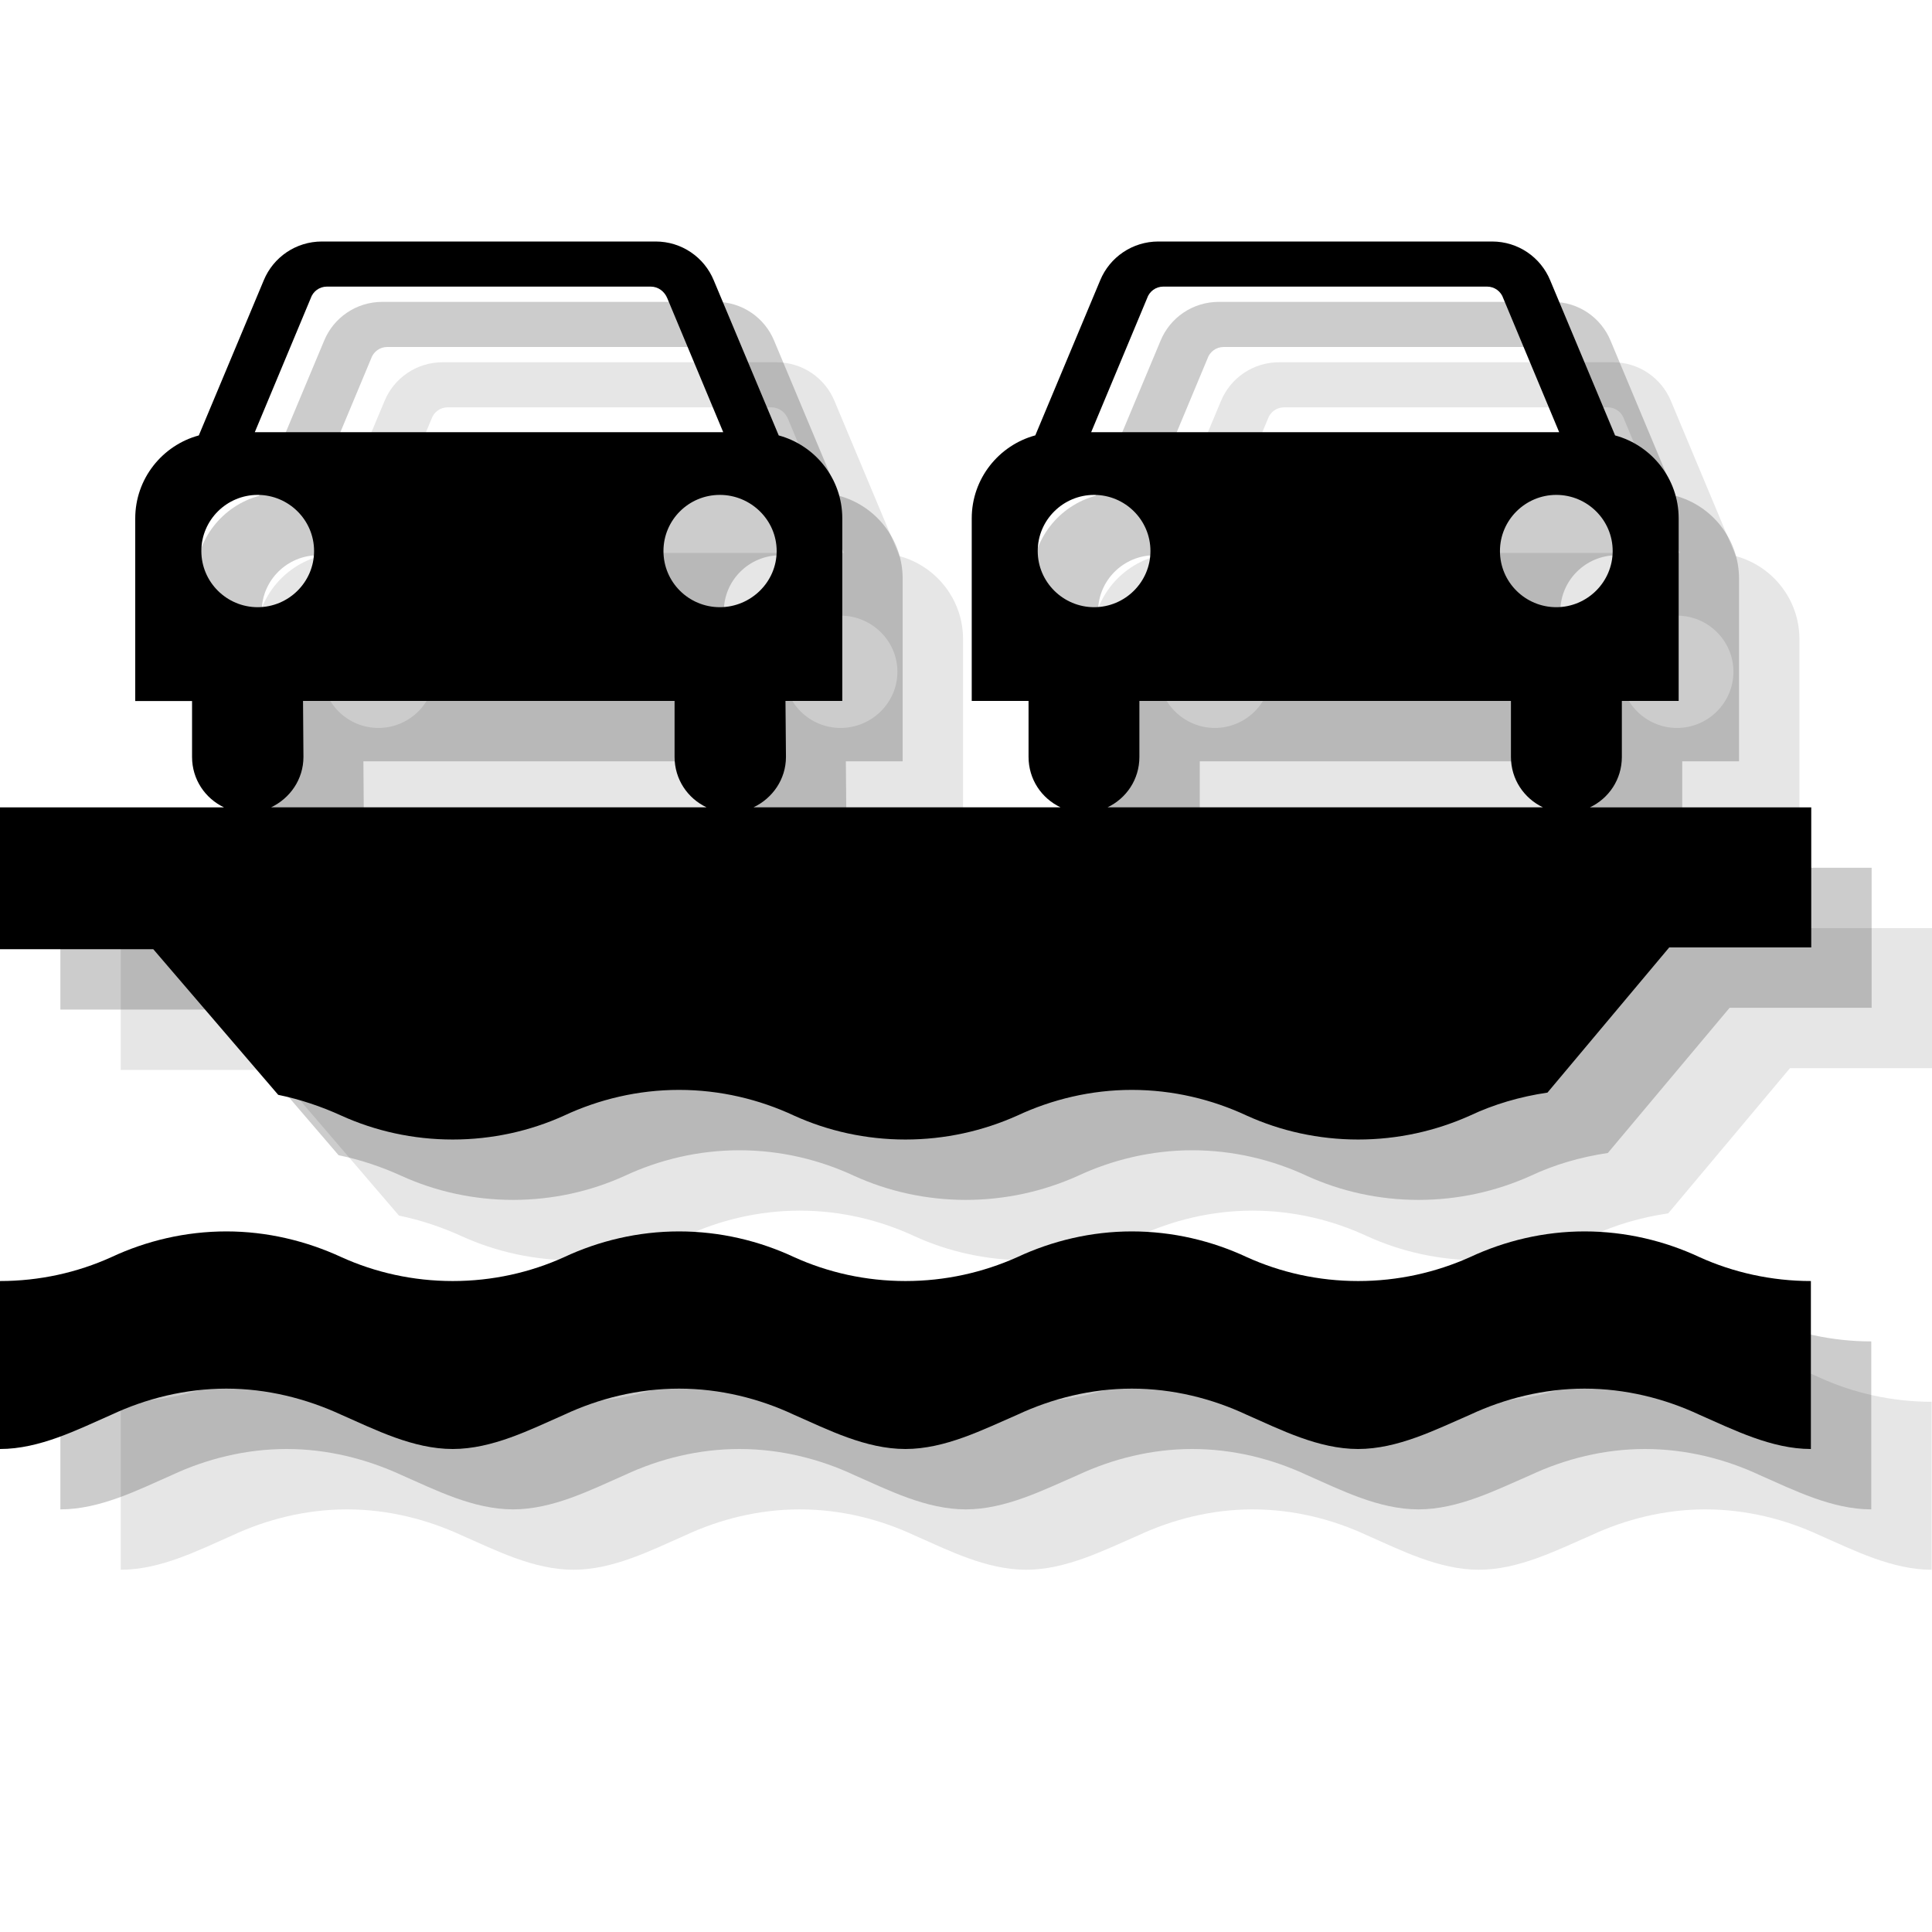 <?xml version="1.0" encoding="utf-8"?>
<!-- Generator: Adobe Illustrator 18.1.1, SVG Export Plug-In . SVG Version: 6.00 Build 0)  -->
<svg version="1.1" id="Layer_1" xmlns="http://www.w3.org/2000/svg" xmlns:xlink="http://www.w3.org/1999/xlink" x="0px" y="0px"
	 viewBox="0 0 32 32" enable-background="new 0 0 32 32" xml:space="preserve">
<path opacity="0.1" d="M31.993,26c-0.65,0-1.285-0.321-1.845-0.567C29.573,25.164,28.923,25,28.244,25
	c-0.672,0-1.322,0.164-1.897,0.433C25.779,25.679,25.152,26,24.494,26s-1.284-0.321-1.845-0.567C22.075,25.164,21.425,25,20.746,25
	c-0.672,0-1.322,0.164-1.897,0.433C18.281,25.679,17.654,26,16.996,26c-0.657,0-1.285-0.321-1.845-0.567
	C14.577,25.164,13.927,25,13.247,25s-1.329,0.164-1.904,0.433C10.783,25.679,10.155,26,9.498,26c-0.657,0-1.284-0.321-1.845-0.567
	C7.071,25.164,6.421,25,5.749,25c-0.68,0-1.33,0.164-1.905,0.433C3.284,25.679,2.657,26,2,26v-2.782
	c0.657,0,1.284-0.142,1.845-0.396c0.575-0.269,1.225-0.426,1.905-0.426c0.672,0,1.322,0.157,1.904,0.426
	c0.56,0.254,1.188,0.396,1.845,0.396c0.657,0,1.285-0.142,1.845-0.396c0.575-0.269,1.225-0.426,1.904-0.426s1.33,0.157,1.905,0.426
	c0.56,0.254,1.187,0.396,1.845,0.396c0.657,0,1.284-0.142,1.852-0.396c0.575-0.269,1.225-0.426,1.897-0.426
	c0.679,0,1.329,0.157,1.904,0.426c0.56,0.254,1.187,0.396,1.845,0.396s1.285-0.142,1.852-0.396c0.575-0.269,1.225-0.426,1.897-0.426
	c0.679,0,1.329,0.157,1.904,0.426c0.56,0.254,1.195,0.396,1.845,0.396V26z"/>
<path opacity="0.1" d="M28.333,15.373c0.314-0.149,0.53-0.463,0.53-0.836V13.61h0.941v-3.025l0,0c0-0.657-0.448-1.21-1.053-1.374
	l-1.075-2.569C27.519,6.262,27.146,6,26.713,6h-5.526c-0.433,0-0.807,0.262-0.964,0.642l-1.075,2.569
	c-0.605,0.164-1.053,0.717-1.053,1.374l0,0v3.025h0.941v0.926c0,0.373,0.216,0.687,0.53,0.836H14.48
	c0.314-0.149,0.538-0.463,0.538-0.836L15.01,13.61h0.941v-3.025l0,0c0-0.657-0.448-1.21-1.053-1.374l-1.076-2.569
	C13.665,6.262,13.292,6,12.859,6H7.332C6.899,6,6.526,6.262,6.369,6.642L5.293,9.212C4.688,9.376,4.24,9.929,4.24,10.586l0,0v3.025
	h0.941v0.926c0,0.373,0.217,0.687,0.53,0.836H2v2.349h2.539l2.069,2.412c0.366,0.075,0.717,0.194,1.045,0.344
	c0.56,0.254,1.188,0.396,1.845,0.396c0.657,0,1.285-0.142,1.845-0.396c0.575-0.269,1.225-0.426,1.904-0.426s1.33,0.157,1.905,0.426
	c0.56,0.254,1.187,0.396,1.845,0.396c0.657,0,1.284-0.142,1.852-0.396c0.575-0.269,1.225-0.426,1.897-0.426
	c0.679,0,1.329,0.157,1.904,0.426c0.56,0.254,1.187,0.396,1.845,0.396s1.285-0.142,1.852-0.396c0.396-0.187,0.829-0.314,1.284-0.381
	l2.017-2.405H32v-2.319H28.333z M6.488,15.373c0.314-0.149,0.538-0.463,0.538-0.836L7.019,13.61h6.154v0.926
	c0,0.373,0.216,0.687,0.53,0.836H6.488z M20.342,15.373c0.314-0.149,0.53-0.463,0.53-0.836V13.61h6.154v0.926
	c0,0.373,0.217,0.687,0.53,0.836H20.342z M5.335,11.127c0-0.515,0.422-0.93,0.933-0.93s0.934,0.414,0.934,0.93
	c0,0.515-0.422,0.93-0.934,0.93S5.335,11.642,5.335,11.127z M13.923,12.057c-0.515,0-0.934-0.414-0.934-0.93
	c0-0.515,0.418-0.93,0.934-0.93c0.512,0,0.941,0.414,0.941,0.93C14.864,11.642,14.435,12.057,13.923,12.057z M6.22,9.159
	l0.926-2.218c0.037-0.112,0.142-0.194,0.269-0.194h5.362c0.127,0,0.231,0.082,0.276,0.194l0.926,2.218H6.22z M19.188,11.127
	c0-0.515,0.422-0.93,0.934-0.93s0.933,0.414,0.933,0.93c0,0.515-0.422,0.93-0.933,0.93S19.188,11.642,19.188,11.127z M27.777,12.057
	c-0.512,0-0.933-0.414-0.933-0.93c0-0.515,0.422-0.93,0.933-0.93c0.512,0,0.934,0.414,0.934,0.93
	C28.71,11.642,28.288,12.057,27.777,12.057z M20.073,9.159l0.926-2.218c0.037-0.112,0.142-0.194,0.269-0.194h5.362
	c0.127,0,0.232,0.082,0.269,0.194l0.926,2.218H20.073z"/>
<path opacity="0.2" d="M30.993,25c-0.65,0-1.285-0.321-1.845-0.567C28.573,24.164,27.923,24,27.244,24
	c-0.672,0-1.322,0.164-1.897,0.433C24.779,24.679,24.152,25,23.494,25s-1.284-0.321-1.845-0.567C21.075,24.164,20.425,24,19.746,24
	c-0.672,0-1.322,0.164-1.897,0.433C17.281,24.679,16.654,25,15.996,25c-0.657,0-1.285-0.321-1.845-0.567
	C13.577,24.164,12.927,24,12.247,24s-1.329,0.164-1.904,0.433C9.783,24.679,9.155,25,8.498,25c-0.657,0-1.284-0.321-1.845-0.567
	C6.071,24.164,5.421,24,4.749,24c-0.68,0-1.33,0.164-1.905,0.433C2.284,24.679,1.657,25,1,25v-2.782
	c0.657,0,1.284-0.142,1.845-0.396c0.575-0.269,1.225-0.426,1.905-0.426c0.672,0,1.322,0.157,1.904,0.426
	c0.56,0.254,1.188,0.396,1.845,0.396c0.657,0,1.285-0.142,1.845-0.396c0.575-0.269,1.225-0.426,1.904-0.426s1.33,0.157,1.905,0.426
	c0.56,0.254,1.187,0.396,1.845,0.396c0.657,0,1.284-0.142,1.852-0.396c0.575-0.269,1.225-0.426,1.897-0.426
	c0.679,0,1.329,0.157,1.904,0.426c0.56,0.254,1.187,0.396,1.845,0.396s1.285-0.142,1.852-0.396c0.575-0.269,1.225-0.426,1.897-0.426
	c0.679,0,1.329,0.157,1.904,0.426c0.56,0.254,1.195,0.396,1.845,0.396V25z"/>
<path opacity="0.2" d="M27.333,14.373c0.314-0.149,0.53-0.463,0.53-0.836V12.61h0.941V9.586l0,0c0-0.657-0.448-1.21-1.053-1.374
	l-1.075-2.569C26.519,5.262,26.146,5,25.713,5h-5.526c-0.433,0-0.807,0.262-0.964,0.642l-1.075,2.569
	c-0.605,0.164-1.053,0.717-1.053,1.374l0,0v3.025h0.941v0.926c0,0.373,0.216,0.687,0.53,0.836H13.48
	c0.314-0.149,0.538-0.463,0.538-0.836L14.01,12.61h0.941V9.586l0,0c0-0.657-0.448-1.21-1.053-1.374l-1.076-2.569
	C12.665,5.262,12.292,5,11.859,5H6.332C5.899,5,5.526,5.262,5.369,5.642L4.293,8.212C3.688,8.376,3.24,8.929,3.24,9.586l0,0v3.025
	h0.941v0.926c0,0.373,0.217,0.687,0.53,0.836H1v2.349h2.539l2.069,2.412c0.366,0.075,0.717,0.194,1.045,0.344
	c0.56,0.254,1.188,0.396,1.845,0.396c0.657,0,1.285-0.142,1.845-0.396c0.575-0.269,1.225-0.426,1.904-0.426s1.33,0.157,1.905,0.426
	c0.56,0.254,1.187,0.396,1.845,0.396c0.657,0,1.284-0.142,1.852-0.396c0.575-0.269,1.225-0.426,1.897-0.426
	c0.679,0,1.329,0.157,1.904,0.426c0.56,0.254,1.187,0.396,1.845,0.396s1.285-0.142,1.852-0.396c0.396-0.187,0.829-0.314,1.284-0.381
	l2.017-2.405H31v-2.319H27.333z M5.488,14.373c0.314-0.149,0.538-0.463,0.538-0.836L6.019,12.61h6.154v0.926
	c0,0.373,0.216,0.687,0.53,0.836H5.488z M19.342,14.373c0.314-0.149,0.53-0.463,0.53-0.836V12.61h6.154v0.926
	c0,0.373,0.217,0.687,0.53,0.836H19.342z M4.335,10.127c0-0.515,0.422-0.93,0.933-0.93s0.934,0.414,0.934,0.93
	c0,0.515-0.422,0.93-0.934,0.93S4.335,10.642,4.335,10.127z M12.923,11.057c-0.515,0-0.934-0.414-0.934-0.93
	c0-0.515,0.418-0.93,0.934-0.93c0.512,0,0.941,0.414,0.941,0.93C13.864,10.642,13.435,11.057,12.923,11.057z M5.22,8.159
	l0.926-2.218c0.037-0.112,0.142-0.194,0.269-0.194h5.362c0.127,0,0.231,0.082,0.276,0.194l0.926,2.218H5.22z M18.188,10.127
	c0-0.515,0.422-0.93,0.934-0.93s0.933,0.414,0.933,0.93c0,0.515-0.422,0.93-0.933,0.93S18.188,10.642,18.188,10.127z M26.777,11.057
	c-0.512,0-0.933-0.414-0.933-0.93c0-0.515,0.422-0.93,0.933-0.93c0.512,0,0.934,0.414,0.934,0.93
	C27.71,10.642,27.288,11.057,26.777,11.057z M19.073,8.159l0.926-2.218c0.037-0.112,0.142-0.194,0.269-0.194h5.362
	c0.127,0,0.232,0.082,0.269,0.194l0.926,2.218H19.073z"/>
<path d="M29.993,24c-0.65,0-1.285-0.321-1.845-0.567C27.573,23.164,26.923,23,26.244,23c-0.672,0-1.322,0.164-1.897,0.433
	C23.779,23.679,23.152,24,22.494,24s-1.284-0.321-1.845-0.567C20.075,23.164,19.425,23,18.746,23c-0.672,0-1.322,0.164-1.897,0.433
	C16.281,23.679,15.654,24,14.996,24s-1.285-0.321-1.845-0.567C12.577,23.164,11.927,23,11.247,23s-1.329,0.164-1.904,0.433
	C8.783,23.679,8.155,24,7.498,24c-0.657,0-1.284-0.321-1.845-0.567C5.071,23.164,4.421,23,3.749,23c-0.68,0-1.33,0.164-1.905,0.433
	C1.284,23.679,0.657,24,0,24v-2.782c0.657,0,1.284-0.142,1.845-0.396c0.575-0.269,1.225-0.426,1.905-0.426
	c0.672,0,1.322,0.157,1.904,0.426c0.56,0.254,1.188,0.396,1.845,0.396c0.657,0,1.285-0.142,1.845-0.396
	c0.575-0.269,1.225-0.426,1.904-0.426s1.33,0.157,1.905,0.426c0.56,0.254,1.187,0.396,1.845,0.396s1.284-0.142,1.852-0.396
	c0.575-0.269,1.225-0.426,1.897-0.426c0.679,0,1.329,0.157,1.904,0.426c0.56,0.254,1.187,0.396,1.845,0.396s1.285-0.142,1.852-0.396
	c0.575-0.269,1.225-0.426,1.897-0.426c0.679,0,1.329,0.157,1.904,0.426c0.56,0.254,1.195,0.396,1.845,0.396V24z"/>
<path d="M26.333,13.373c0.314-0.149,0.53-0.463,0.53-0.836V11.61h0.941V8.586l0,0c0-0.657-0.448-1.21-1.053-1.374l-1.075-2.569
	C25.519,4.262,25.146,4,24.713,4h-5.526c-0.433,0-0.807,0.262-0.964,0.642l-1.075,2.569c-0.605,0.164-1.053,0.717-1.053,1.374l0,0
	v3.025h0.941v0.926c0,0.373,0.216,0.687,0.53,0.836H12.48c0.314-0.149,0.538-0.463,0.538-0.836L13.01,11.61h0.941V8.586l0,0
	c0-0.657-0.448-1.21-1.053-1.374l-1.076-2.569C11.665,4.262,11.292,4,10.859,4H5.332C4.899,4,4.526,4.262,4.369,4.642L3.293,7.212
	C2.688,7.376,2.24,7.929,2.24,8.586l0,0v3.025h0.941v0.926c0,0.373,0.217,0.687,0.53,0.836H0v2.349h2.539l2.069,2.412
	c0.366,0.075,0.717,0.194,1.045,0.344c0.56,0.254,1.188,0.396,1.845,0.396c0.657,0,1.285-0.142,1.845-0.396
	c0.575-0.269,1.225-0.426,1.904-0.426s1.33,0.157,1.905,0.426c0.56,0.254,1.187,0.396,1.845,0.396s1.284-0.142,1.852-0.396
	c0.575-0.269,1.225-0.426,1.897-0.426c0.679,0,1.329,0.157,1.904,0.426c0.56,0.254,1.187,0.396,1.845,0.396s1.285-0.142,1.852-0.396
	c0.396-0.187,0.829-0.314,1.284-0.381l2.017-2.405H30v-2.319H26.333z M4.488,13.373c0.314-0.149,0.538-0.463,0.538-0.836
	L5.019,11.61h6.154v0.926c0,0.373,0.216,0.687,0.53,0.836H4.488z M18.342,13.373c0.314-0.149,0.53-0.463,0.53-0.836V11.61h6.154
	v0.926c0,0.373,0.217,0.687,0.53,0.836H18.342z M3.335,9.127c0-0.515,0.422-0.93,0.933-0.93s0.934,0.414,0.934,0.93
	c0,0.515-0.422,0.93-0.934,0.93S3.335,9.642,3.335,9.127z M11.923,10.057c-0.515,0-0.934-0.414-0.934-0.93
	c0-0.515,0.418-0.93,0.934-0.93c0.512,0,0.941,0.414,0.941,0.93C12.864,9.642,12.435,10.057,11.923,10.057z M4.22,7.159l0.926-2.218
	c0.037-0.112,0.142-0.194,0.269-0.194h5.362c0.127,0,0.231,0.082,0.276,0.194l0.926,2.218H4.22z M17.188,9.127
	c0-0.515,0.422-0.93,0.934-0.93s0.933,0.414,0.933,0.93c0,0.515-0.422,0.93-0.933,0.93S17.188,9.642,17.188,9.127z M25.777,10.057
	c-0.512,0-0.933-0.414-0.933-0.93c0-0.515,0.422-0.93,0.933-0.93c0.512,0,0.934,0.414,0.934,0.93
	C26.71,9.642,26.288,10.057,25.777,10.057z M18.073,7.159l0.926-2.218c0.037-0.112,0.142-0.194,0.269-0.194h5.362
	c0.127,0,0.232,0.082,0.269,0.194l0.926,2.218H18.073z"/>
</svg>
